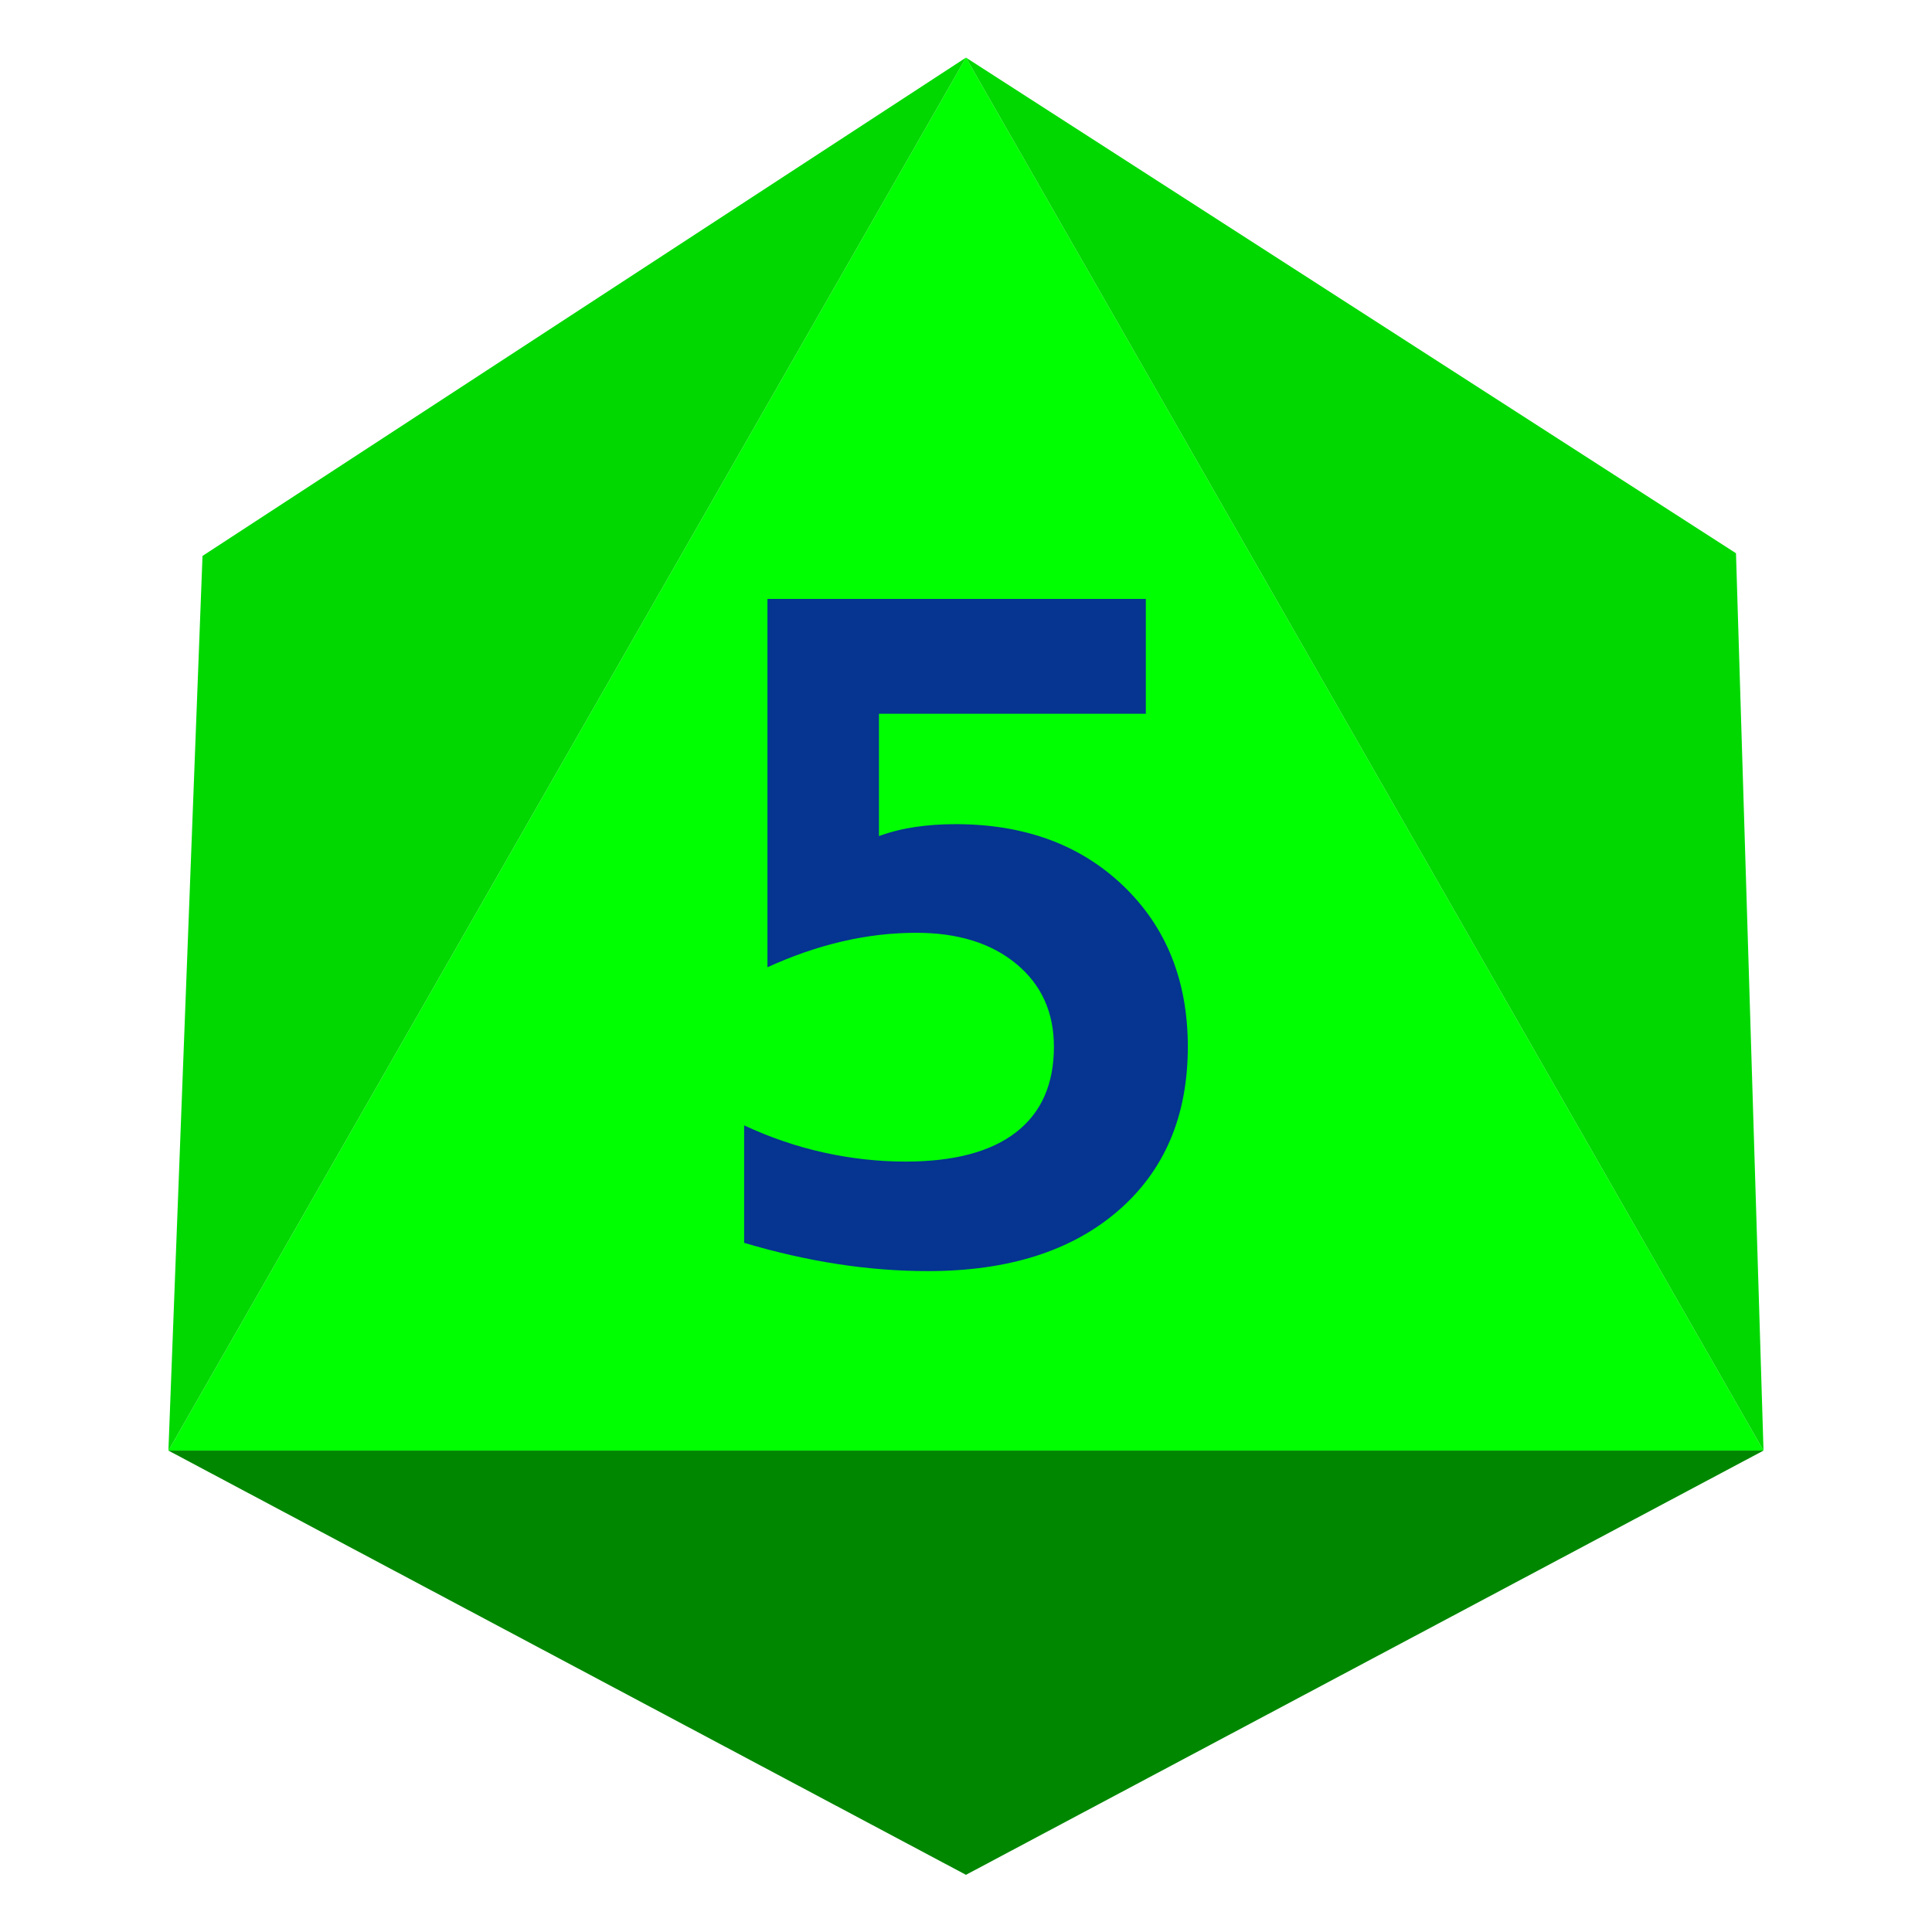 <?xml version="1.0" encoding="UTF-8" standalone="no"?><!DOCTYPE svg PUBLIC "-//W3C//DTD SVG 1.1//EN" "http://www.w3.org/Graphics/SVG/1.1/DTD/svg11.dtd"><svg width="100%" height="100%" viewBox="0 0 2136 2136" version="1.1" xmlns="http://www.w3.org/2000/svg" xmlns:xlink="http://www.w3.org/1999/xlink" xml:space="preserve" xmlns:serif="http://www.serif.com/" style="fill-rule:evenodd;clip-rule:evenodd;stroke-linejoin:round;stroke-miterlimit:2;"><rect id="d8_5" x="1.299" y="1.57" width="2133.33" height="2133.33" style="fill:none;"/><g id="d8_51" serif:id="d8_5"><path d="M1067.96,63.688l881.771,1540.06l-1763.54,-0l881.771,-1540.06Z" style="fill:#0f0;"/><path d="M1067.96,63.688l-844.074,550.945l-37.697,989.112l881.771,-1540.06Z" style="fill:#00d800;"/><path d="M1067.96,63.688l881.771,1540.06l-30.445,-992.082l-851.326,-547.975Z" style="fill:#00d800;"/><path d="M1067.96,2072.78l881.771,-469.04l-1763.54,-0l881.771,469.04Z" style="fill:#008700;"/><path d="M848.487,662.152l418.324,0l-0,126.953l-295.045,0l0,135.254c12.38,-4.557 25.619,-7.893 39.718,-10.009c14.099,-2.116 29.057,-3.174 44.876,-3.174c76.34,-0 138.237,22.786 185.692,68.359c47.454,45.573 71.182,104.818 71.182,177.735c-0,76.497 -25.705,136.962 -77.114,181.396c-51.409,44.434 -121.474,66.65 -210.193,66.65c-33.012,0 -66.368,-2.604 -100.068,-7.812c-33.7,-5.208 -68.087,-13.021 -103.162,-23.438l-0,-129.882c28.541,13.346 57.857,23.356 87.946,30.029c30.089,6.673 60.264,10.01 90.525,10.01c53.644,-0 94.393,-10.824 122.247,-32.471c27.854,-21.647 41.781,-53.141 41.781,-94.482c-0,-38.086 -13.841,-68.604 -41.523,-91.553c-27.682,-22.949 -64.562,-34.424 -110.642,-34.424c-27.166,-0 -54.418,3.174 -81.756,9.521c-27.338,6.348 -54.934,15.87 -82.788,28.565l0,-407.227Z" style="fill:#053590;fill-rule:nonzero;"/></g></svg>